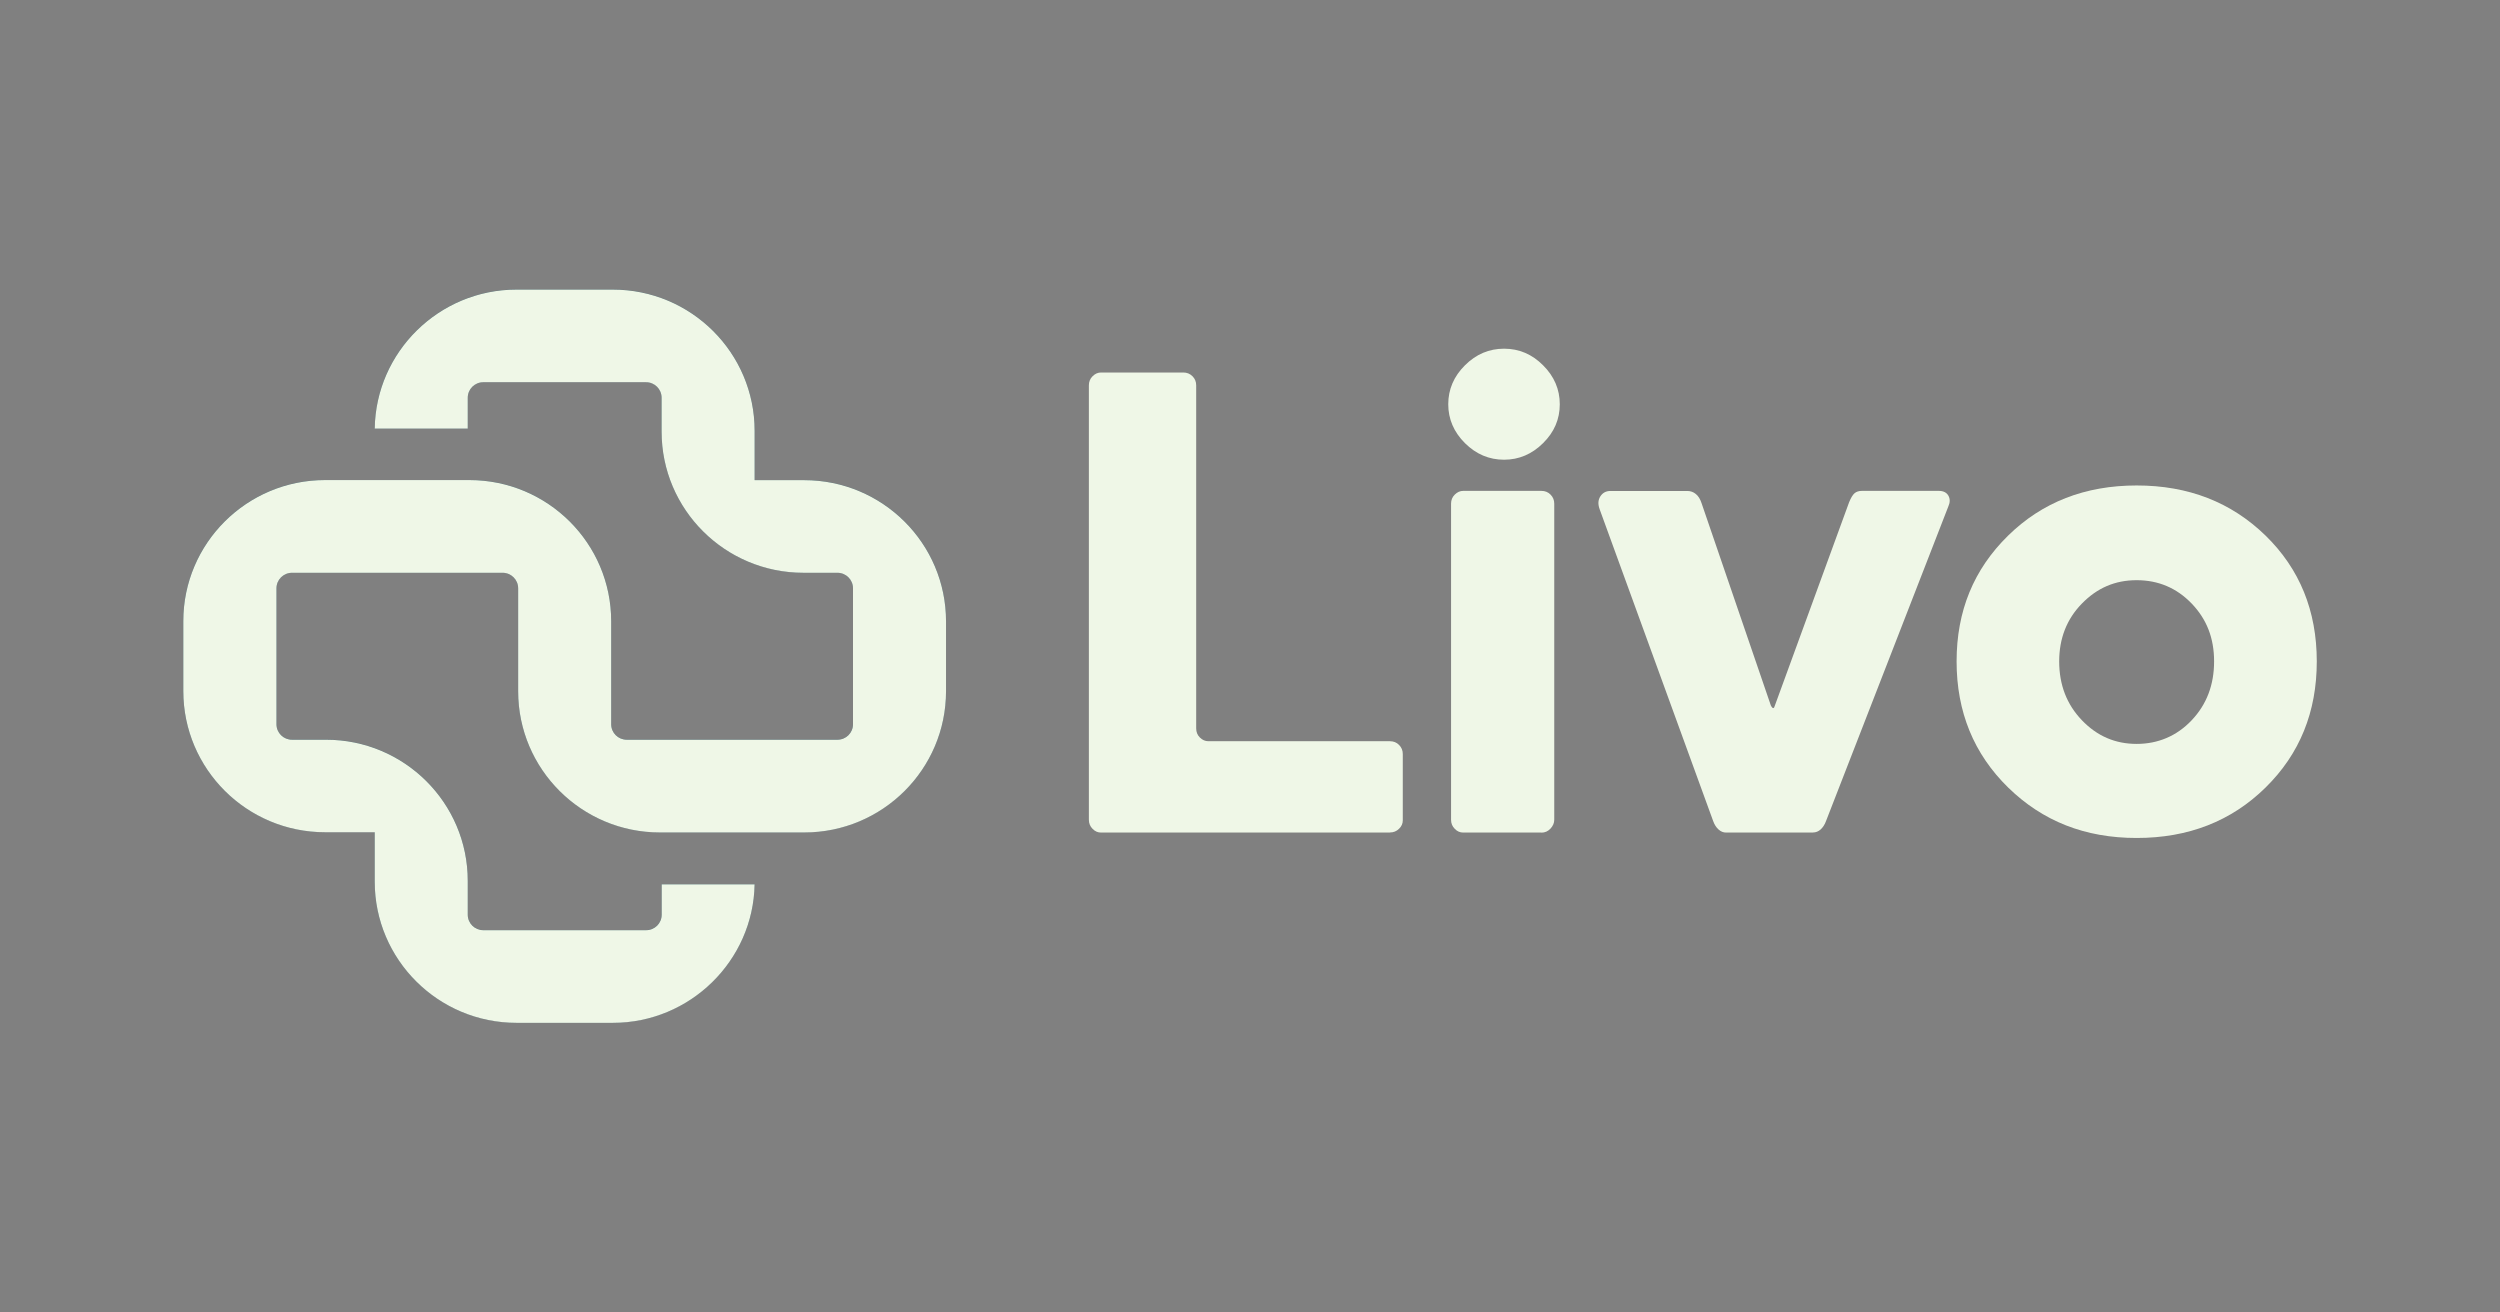 <svg width="80" height="42" viewBox="0 0 80 42" fill="none" xmlns="http://www.w3.org/2000/svg">
<rect x="0" y="0" width="80" height="42" fill="#808080" stroke="none"/>
<path d="M25.735 26.635C28.239 26.635 30.273 24.613 30.273 22.117V19.88C30.273 17.387 28.242 15.362 25.735 15.362H24.148V13.782C24.148 11.289 22.117 9.264 19.61 9.264H16.526C14.051 9.264 12.027 11.254 11.991 13.711H14.968V12.725C14.968 12.449 15.191 12.228 15.467 12.228H20.672C20.949 12.228 21.171 12.449 21.171 12.725V13.808C21.171 16.301 23.202 18.326 25.709 18.326H26.797C27.074 18.326 27.296 18.547 27.296 18.823V23.171C27.296 23.447 27.074 23.668 26.797 23.668H20.057C19.78 23.668 19.558 23.447 19.558 23.171V19.877C19.558 17.384 17.527 15.359 15.02 15.359H10.401C7.897 15.359 5.866 17.381 5.866 19.874V22.111C5.866 24.604 7.897 26.629 10.404 26.629H11.991V28.209C11.991 30.702 14.022 32.727 16.529 32.727H19.613C22.078 32.727 24.103 30.744 24.148 28.295H21.174V29.266C21.174 29.542 20.952 29.763 20.675 29.763H15.467C15.191 29.763 14.968 29.542 14.968 29.266V28.183C14.968 25.69 12.938 23.668 10.433 23.668H9.346C9.069 23.668 8.847 23.447 8.847 23.171V18.823C8.847 18.547 9.069 18.326 9.346 18.326H16.082C16.359 18.326 16.581 18.547 16.581 18.823V22.117C16.581 24.61 18.612 26.635 21.119 26.635H25.738H25.735Z" fill="#375D68"/>
<path d="M25.735 26.639C28.239 26.639 30.273 24.617 30.273 22.12V19.884C30.273 17.39 28.242 15.365 25.735 15.365H24.148V13.786C24.148 11.292 22.117 9.267 19.61 9.267H16.526C14.051 9.267 12.027 11.257 11.991 13.715H14.968V12.728C14.968 12.452 15.191 12.231 15.467 12.231H20.672C20.949 12.231 21.171 12.452 21.171 12.728V13.811C21.171 16.304 23.202 18.329 25.709 18.329H26.797C27.074 18.329 27.296 18.551 27.296 18.826V23.175C27.296 23.45 27.074 23.671 26.797 23.671H20.057C19.78 23.671 19.558 23.45 19.558 23.175V19.88C19.558 17.387 17.527 15.362 15.02 15.362H10.401C7.897 15.362 5.866 17.384 5.866 19.877V22.114C5.866 24.607 7.897 26.632 10.404 26.632H11.991V28.212C11.991 30.705 14.022 32.731 16.529 32.731H19.613C22.078 32.731 24.103 30.747 24.148 28.299H21.174V29.27C21.174 29.545 20.952 29.766 20.675 29.766H15.467C15.191 29.766 14.968 29.545 14.968 29.27V28.186C14.968 25.693 12.938 23.671 10.433 23.671H9.346C9.069 23.671 8.847 23.45 8.847 23.175V18.826C8.847 18.551 9.069 18.329 9.346 18.329H16.082C16.359 18.329 16.581 18.551 16.581 18.826V22.12C16.581 24.613 18.612 26.639 21.119 26.639H25.738H25.735Z" fill="#EFF7E7"/>
<path d="M44.48 26.642H35.233C35.13 26.642 35.04 26.604 34.963 26.523C34.882 26.443 34.844 26.347 34.844 26.232V12.331C34.844 12.215 34.882 12.119 34.963 12.039C35.043 11.959 35.133 11.92 35.233 11.92H37.866C37.982 11.92 38.078 11.959 38.159 12.039C38.239 12.119 38.278 12.215 38.278 12.331V23.309C38.278 23.425 38.317 23.524 38.397 23.601C38.478 23.681 38.568 23.719 38.667 23.719H44.477C44.593 23.719 44.693 23.758 44.77 23.838C44.85 23.918 44.889 24.014 44.889 24.13V26.251C44.889 26.354 44.85 26.443 44.77 26.52C44.69 26.6 44.593 26.639 44.477 26.639L44.48 26.642Z" fill="#EFF7E7"/>
<path d="M49.913 12.936C49.913 13.414 49.736 13.827 49.379 14.18C49.025 14.532 48.606 14.711 48.13 14.711C47.654 14.711 47.235 14.535 46.878 14.18C46.524 13.827 46.344 13.411 46.344 12.936C46.344 12.462 46.521 12.045 46.878 11.69C47.235 11.334 47.651 11.158 48.13 11.158C48.61 11.158 49.025 11.334 49.379 11.69C49.733 12.042 49.913 12.459 49.913 12.936ZM49.324 26.642H46.823C46.72 26.642 46.63 26.604 46.553 26.523C46.472 26.443 46.434 26.347 46.434 26.232V16.118C46.434 16.003 46.472 15.907 46.553 15.827C46.633 15.747 46.724 15.708 46.823 15.708H49.324C49.44 15.708 49.54 15.747 49.617 15.827C49.697 15.907 49.736 16.003 49.736 16.118V26.232C49.736 26.334 49.697 26.427 49.617 26.514C49.537 26.6 49.44 26.645 49.324 26.645V26.642Z" fill="#EFF7E7"/>
<path d="M58.018 26.642H55.234C55.147 26.642 55.067 26.61 54.996 26.546C54.922 26.482 54.864 26.392 54.822 26.276L51.188 16.294C51.13 16.134 51.137 16 51.211 15.884C51.285 15.769 51.391 15.711 51.536 15.711H53.995C54.095 15.711 54.188 15.743 54.265 15.807C54.346 15.871 54.407 15.971 54.449 16.099L56.666 22.572C56.695 22.63 56.721 22.659 56.744 22.659C56.766 22.659 56.782 22.63 56.798 22.572L59.17 16.076C59.228 15.932 59.286 15.836 59.344 15.785C59.402 15.734 59.483 15.708 59.582 15.708H62.041C62.186 15.708 62.289 15.759 62.347 15.859C62.405 15.961 62.405 16.076 62.347 16.205L58.433 26.273C58.392 26.389 58.33 26.478 58.26 26.543C58.185 26.607 58.108 26.639 58.021 26.639L58.018 26.642Z" fill="#EFF7E7"/>
<path d="M68.373 15.535C70.027 15.535 71.398 16.07 72.496 17.137C73.59 18.204 74.137 19.547 74.137 21.165C74.137 22.783 73.59 24.129 72.496 25.203C71.401 26.279 70.027 26.815 68.373 26.815C66.718 26.815 65.363 26.276 64.263 25.203C63.162 24.126 62.611 22.78 62.611 21.165C62.611 19.55 63.158 18.223 64.253 17.146C65.347 16.07 66.722 15.535 68.373 15.535ZM65.894 21.165C65.894 21.915 66.136 22.543 66.622 23.049C67.108 23.556 67.69 23.805 68.373 23.805C69.055 23.805 69.657 23.552 70.133 23.049C70.613 22.543 70.851 21.915 70.851 21.165C70.851 20.415 70.613 19.813 70.133 19.313C69.654 18.816 69.068 18.566 68.373 18.566C67.677 18.566 67.108 18.816 66.622 19.313C66.136 19.809 65.894 20.428 65.894 21.165Z" fill="#EFF7E7"/>
</svg>
